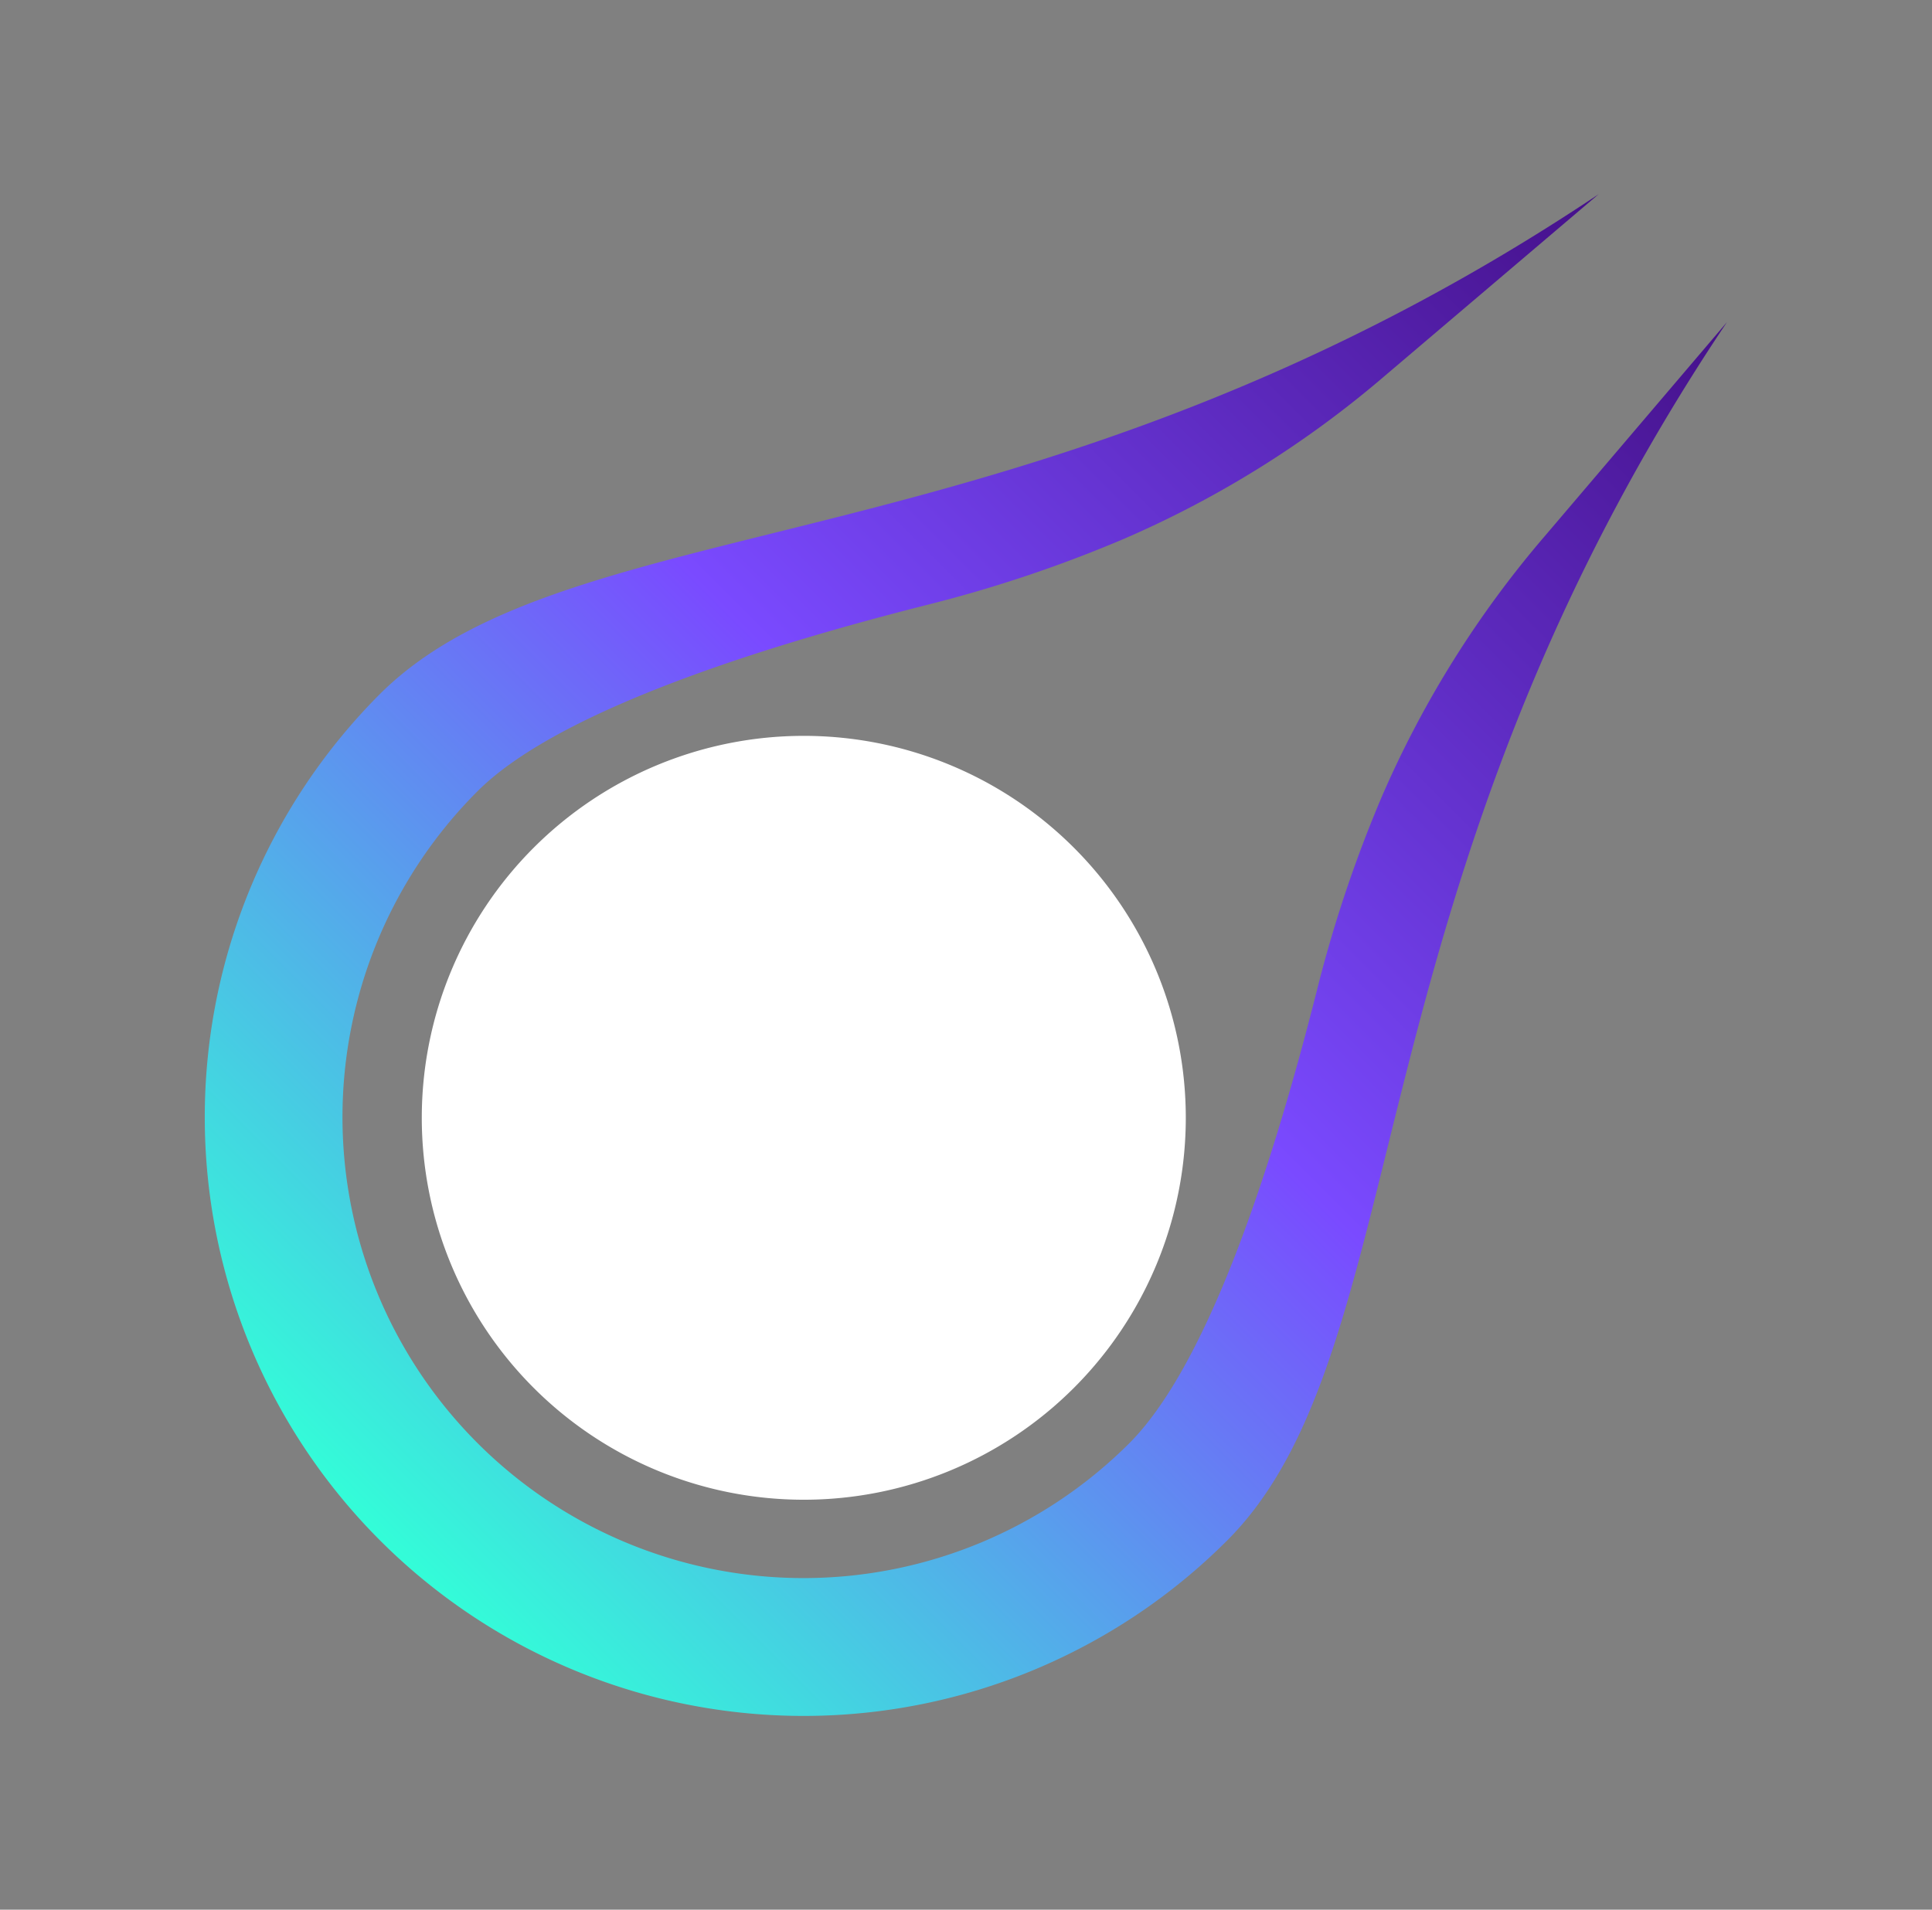 <svg id="Capa_1" data-name="Capa 1" xmlns="http://www.w3.org/2000/svg" xmlns:xlink="http://www.w3.org/1999/xlink" viewBox="0 0 60.69 60"><rect x="0" y="0" width="60.69" height="60" fill="#808080" stroke="none"/><defs><style>.cls-1{fill:url(#Degradado_sin_nombre_2);}.cls-2{fill:#fff;}</style><linearGradient id="Degradado_sin_nombre_2" x1="11.94" y1="48.4" x2="52.23" y2="8.11" gradientUnits="userSpaceOnUse"><stop offset="0" stop-color="#33fdd8"/><stop offset="0.5" stop-color="#7a4aff"/><stop offset="1" stop-color="#45108a"/></linearGradient></defs><path class="cls-1" d="M54.25,10.12l-5.72,6.72A32.24,32.24,0,0,0,43.42,25a41,41,0,0,0-2.05,6.11C39.81,37.28,37.81,43,35.48,45.34A14.48,14.48,0,0,1,15,24.86c2.33-2.33,8.07-4.33,14.22-5.88a41.79,41.79,0,0,0,6.11-2.06,32.24,32.24,0,0,0,8.17-5.11L50.22,6.1C32.42,18,18,15.77,11.94,21.8A18.81,18.81,0,0,0,38.55,48.4C44.57,42.38,42.31,27.93,54.25,10.12Z"/><path class="cls-2" d="M33.72,26.62a12,12,0,1,0,0,17A12,12,0,0,0,33.72,26.62Z"/></svg>